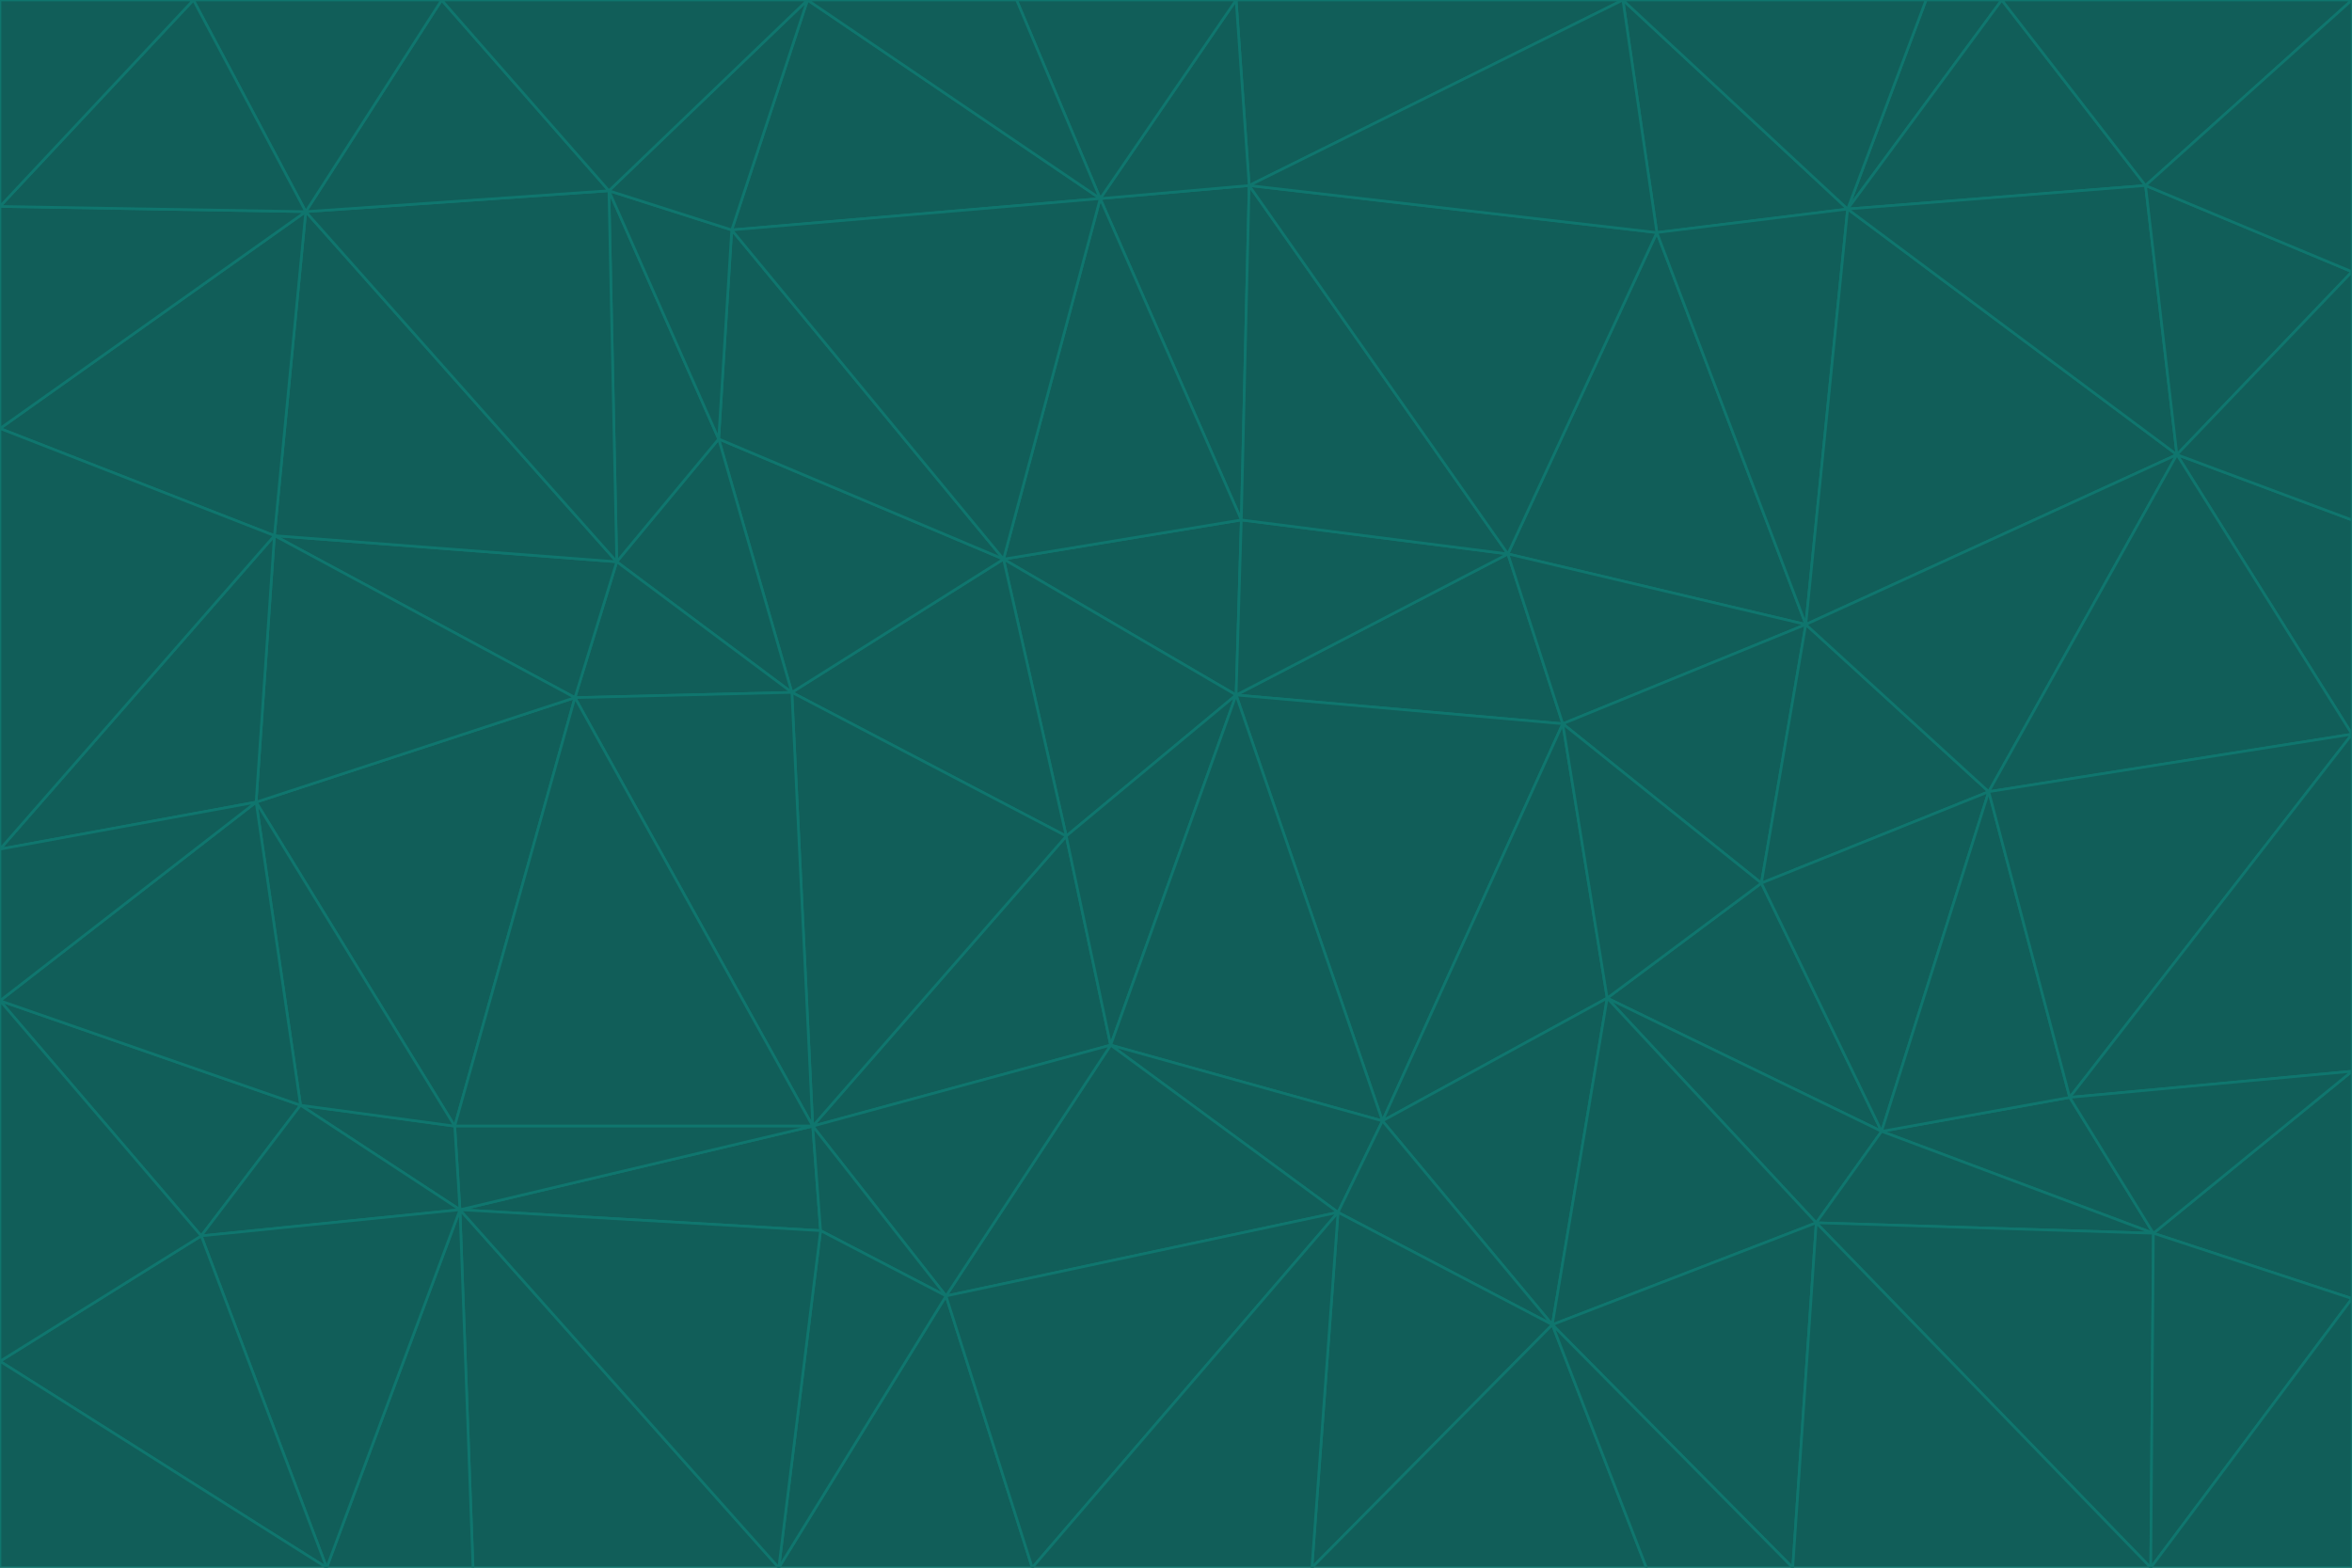 <svg id="visual" viewBox="0 0 900 600" width="900" height="600" xmlns="http://www.w3.org/2000/svg" xmlns:xlink="http://www.w3.org/1999/xlink" version="1.1"><g stroke-width="1" stroke-linejoin="bevel"><path d="M473 266L475 199L384 214Z" fill="#115e59" stroke="#0f766e"></path><path d="M384 214L408 320L473 266Z" fill="#115e59" stroke="#0f766e"></path><path d="M384 214L303 265L408 320Z" fill="#115e59" stroke="#0f766e"></path><path d="M598 277L577 212L473 266Z" fill="#115e59" stroke="#0f766e"></path><path d="M473 266L577 212L475 199Z" fill="#115e59" stroke="#0f766e"></path><path d="M478 71L421 76L475 199Z" fill="#115e59" stroke="#0f766e"></path><path d="M475 199L421 76L384 214Z" fill="#115e59" stroke="#0f766e"></path><path d="M384 214L275 168L303 265Z" fill="#115e59" stroke="#0f766e"></path><path d="M577 212L478 71L475 199Z" fill="#115e59" stroke="#0f766e"></path><path d="M311 431L425 400L408 320Z" fill="#115e59" stroke="#0f766e"></path><path d="M408 320L425 400L473 266Z" fill="#115e59" stroke="#0f766e"></path><path d="M529 429L598 277L473 266Z" fill="#115e59" stroke="#0f766e"></path><path d="M280 88L275 168L384 214Z" fill="#115e59" stroke="#0f766e"></path><path d="M275 168L236 215L303 265Z" fill="#115e59" stroke="#0f766e"></path><path d="M303 265L311 431L408 320Z" fill="#115e59" stroke="#0f766e"></path><path d="M309 0L280 88L421 76Z" fill="#115e59" stroke="#0f766e"></path><path d="M421 76L280 88L384 214Z" fill="#115e59" stroke="#0f766e"></path><path d="M275 168L233 73L236 215Z" fill="#115e59" stroke="#0f766e"></path><path d="M236 215L220 267L303 265Z" fill="#115e59" stroke="#0f766e"></path><path d="M425 400L529 429L473 266Z" fill="#115e59" stroke="#0f766e"></path><path d="M220 267L311 431L303 265Z" fill="#115e59" stroke="#0f766e"></path><path d="M425 400L512 464L529 429Z" fill="#115e59" stroke="#0f766e"></path><path d="M621 0L473 0L478 71Z" fill="#115e59" stroke="#0f766e"></path><path d="M478 71L473 0L421 76Z" fill="#115e59" stroke="#0f766e"></path><path d="M473 0L389 0L421 76Z" fill="#115e59" stroke="#0f766e"></path><path d="M529 429L615 382L598 277Z" fill="#115e59" stroke="#0f766e"></path><path d="M362 496L512 464L425 400Z" fill="#115e59" stroke="#0f766e"></path><path d="M529 429L594 507L615 382Z" fill="#115e59" stroke="#0f766e"></path><path d="M691 239L634 89L577 212Z" fill="#115e59" stroke="#0f766e"></path><path d="M577 212L634 89L478 71Z" fill="#115e59" stroke="#0f766e"></path><path d="M691 239L577 212L598 277Z" fill="#115e59" stroke="#0f766e"></path><path d="M280 88L233 73L275 168Z" fill="#115e59" stroke="#0f766e"></path><path d="M236 215L105 205L220 267Z" fill="#115e59" stroke="#0f766e"></path><path d="M309 0L233 73L280 88Z" fill="#115e59" stroke="#0f766e"></path><path d="M674 338L691 239L598 277Z" fill="#115e59" stroke="#0f766e"></path><path d="M389 0L309 0L421 76Z" fill="#115e59" stroke="#0f766e"></path><path d="M720 433L674 338L615 382Z" fill="#115e59" stroke="#0f766e"></path><path d="M615 382L674 338L598 277Z" fill="#115e59" stroke="#0f766e"></path><path d="M176 463L314 471L311 431Z" fill="#115e59" stroke="#0f766e"></path><path d="M311 431L362 496L425 400Z" fill="#115e59" stroke="#0f766e"></path><path d="M314 471L362 496L311 431Z" fill="#115e59" stroke="#0f766e"></path><path d="M707 80L621 0L634 89Z" fill="#115e59" stroke="#0f766e"></path><path d="M634 89L621 0L478 71Z" fill="#115e59" stroke="#0f766e"></path><path d="M691 239L707 80L634 89Z" fill="#115e59" stroke="#0f766e"></path><path d="M512 464L594 507L529 429Z" fill="#115e59" stroke="#0f766e"></path><path d="M502 600L594 507L512 464Z" fill="#115e59" stroke="#0f766e"></path><path d="M98 307L174 431L220 267Z" fill="#115e59" stroke="#0f766e"></path><path d="M220 267L174 431L311 431Z" fill="#115e59" stroke="#0f766e"></path><path d="M298 600L395 600L362 496Z" fill="#115e59" stroke="#0f766e"></path><path d="M117 81L105 205L236 215Z" fill="#115e59" stroke="#0f766e"></path><path d="M674 338L761 303L691 239Z" fill="#115e59" stroke="#0f766e"></path><path d="M691 239L833 174L707 80Z" fill="#115e59" stroke="#0f766e"></path><path d="M720 433L761 303L674 338Z" fill="#115e59" stroke="#0f766e"></path><path d="M105 205L98 307L220 267Z" fill="#115e59" stroke="#0f766e"></path><path d="M174 431L176 463L311 431Z" fill="#115e59" stroke="#0f766e"></path><path d="M115 423L176 463L174 431Z" fill="#115e59" stroke="#0f766e"></path><path d="M695 468L720 433L615 382Z" fill="#115e59" stroke="#0f766e"></path><path d="M233 73L117 81L236 215Z" fill="#115e59" stroke="#0f766e"></path><path d="M169 0L117 81L233 73Z" fill="#115e59" stroke="#0f766e"></path><path d="M309 0L169 0L233 73Z" fill="#115e59" stroke="#0f766e"></path><path d="M594 507L695 468L615 382Z" fill="#115e59" stroke="#0f766e"></path><path d="M298 600L362 496L314 471Z" fill="#115e59" stroke="#0f766e"></path><path d="M362 496L395 600L512 464Z" fill="#115e59" stroke="#0f766e"></path><path d="M594 507L686 600L695 468Z" fill="#115e59" stroke="#0f766e"></path><path d="M98 307L115 423L174 431Z" fill="#115e59" stroke="#0f766e"></path><path d="M395 600L502 600L512 464Z" fill="#115e59" stroke="#0f766e"></path><path d="M766 0L737 0L707 80Z" fill="#115e59" stroke="#0f766e"></path><path d="M707 80L737 0L621 0Z" fill="#115e59" stroke="#0f766e"></path><path d="M181 600L298 600L176 463Z" fill="#115e59" stroke="#0f766e"></path><path d="M176 463L298 600L314 471Z" fill="#115e59" stroke="#0f766e"></path><path d="M900 199L833 174L900 281Z" fill="#115e59" stroke="#0f766e"></path><path d="M761 303L833 174L691 239Z" fill="#115e59" stroke="#0f766e"></path><path d="M821 71L766 0L707 80Z" fill="#115e59" stroke="#0f766e"></path><path d="M824 472L792 420L720 433Z" fill="#115e59" stroke="#0f766e"></path><path d="M720 433L792 420L761 303Z" fill="#115e59" stroke="#0f766e"></path><path d="M824 472L720 433L695 468Z" fill="#115e59" stroke="#0f766e"></path><path d="M502 600L630 600L594 507Z" fill="#115e59" stroke="#0f766e"></path><path d="M833 174L821 71L707 80Z" fill="#115e59" stroke="#0f766e"></path><path d="M169 0L74 0L117 81Z" fill="#115e59" stroke="#0f766e"></path><path d="M117 81L0 164L105 205Z" fill="#115e59" stroke="#0f766e"></path><path d="M105 205L0 325L98 307Z" fill="#115e59" stroke="#0f766e"></path><path d="M0 383L77 473L115 423Z" fill="#115e59" stroke="#0f766e"></path><path d="M115 423L77 473L176 463Z" fill="#115e59" stroke="#0f766e"></path><path d="M0 383L115 423L98 307Z" fill="#115e59" stroke="#0f766e"></path><path d="M0 79L0 164L117 81Z" fill="#115e59" stroke="#0f766e"></path><path d="M0 164L0 325L105 205Z" fill="#115e59" stroke="#0f766e"></path><path d="M630 600L686 600L594 507Z" fill="#115e59" stroke="#0f766e"></path><path d="M125 600L181 600L176 463Z" fill="#115e59" stroke="#0f766e"></path><path d="M823 600L824 472L695 468Z" fill="#115e59" stroke="#0f766e"></path><path d="M900 281L833 174L761 303Z" fill="#115e59" stroke="#0f766e"></path><path d="M0 325L0 383L98 307Z" fill="#115e59" stroke="#0f766e"></path><path d="M77 473L125 600L176 463Z" fill="#115e59" stroke="#0f766e"></path><path d="M74 0L0 79L117 81Z" fill="#115e59" stroke="#0f766e"></path><path d="M900 281L761 303L792 420Z" fill="#115e59" stroke="#0f766e"></path><path d="M833 174L900 104L821 71Z" fill="#115e59" stroke="#0f766e"></path><path d="M900 410L900 281L792 420Z" fill="#115e59" stroke="#0f766e"></path><path d="M0 521L125 600L77 473Z" fill="#115e59" stroke="#0f766e"></path><path d="M900 199L900 104L833 174Z" fill="#115e59" stroke="#0f766e"></path><path d="M821 71L900 0L766 0Z" fill="#115e59" stroke="#0f766e"></path><path d="M74 0L0 0L0 79Z" fill="#115e59" stroke="#0f766e"></path><path d="M900 497L900 410L824 472Z" fill="#115e59" stroke="#0f766e"></path><path d="M824 472L900 410L792 420Z" fill="#115e59" stroke="#0f766e"></path><path d="M900 104L900 0L821 71Z" fill="#115e59" stroke="#0f766e"></path><path d="M0 383L0 521L77 473Z" fill="#115e59" stroke="#0f766e"></path><path d="M686 600L823 600L695 468Z" fill="#115e59" stroke="#0f766e"></path><path d="M823 600L900 497L824 472Z" fill="#115e59" stroke="#0f766e"></path><path d="M0 521L0 600L125 600Z" fill="#115e59" stroke="#0f766e"></path><path d="M823 600L900 600L900 497Z" fill="#115e59" stroke="#0f766e"></path></g></svg>
